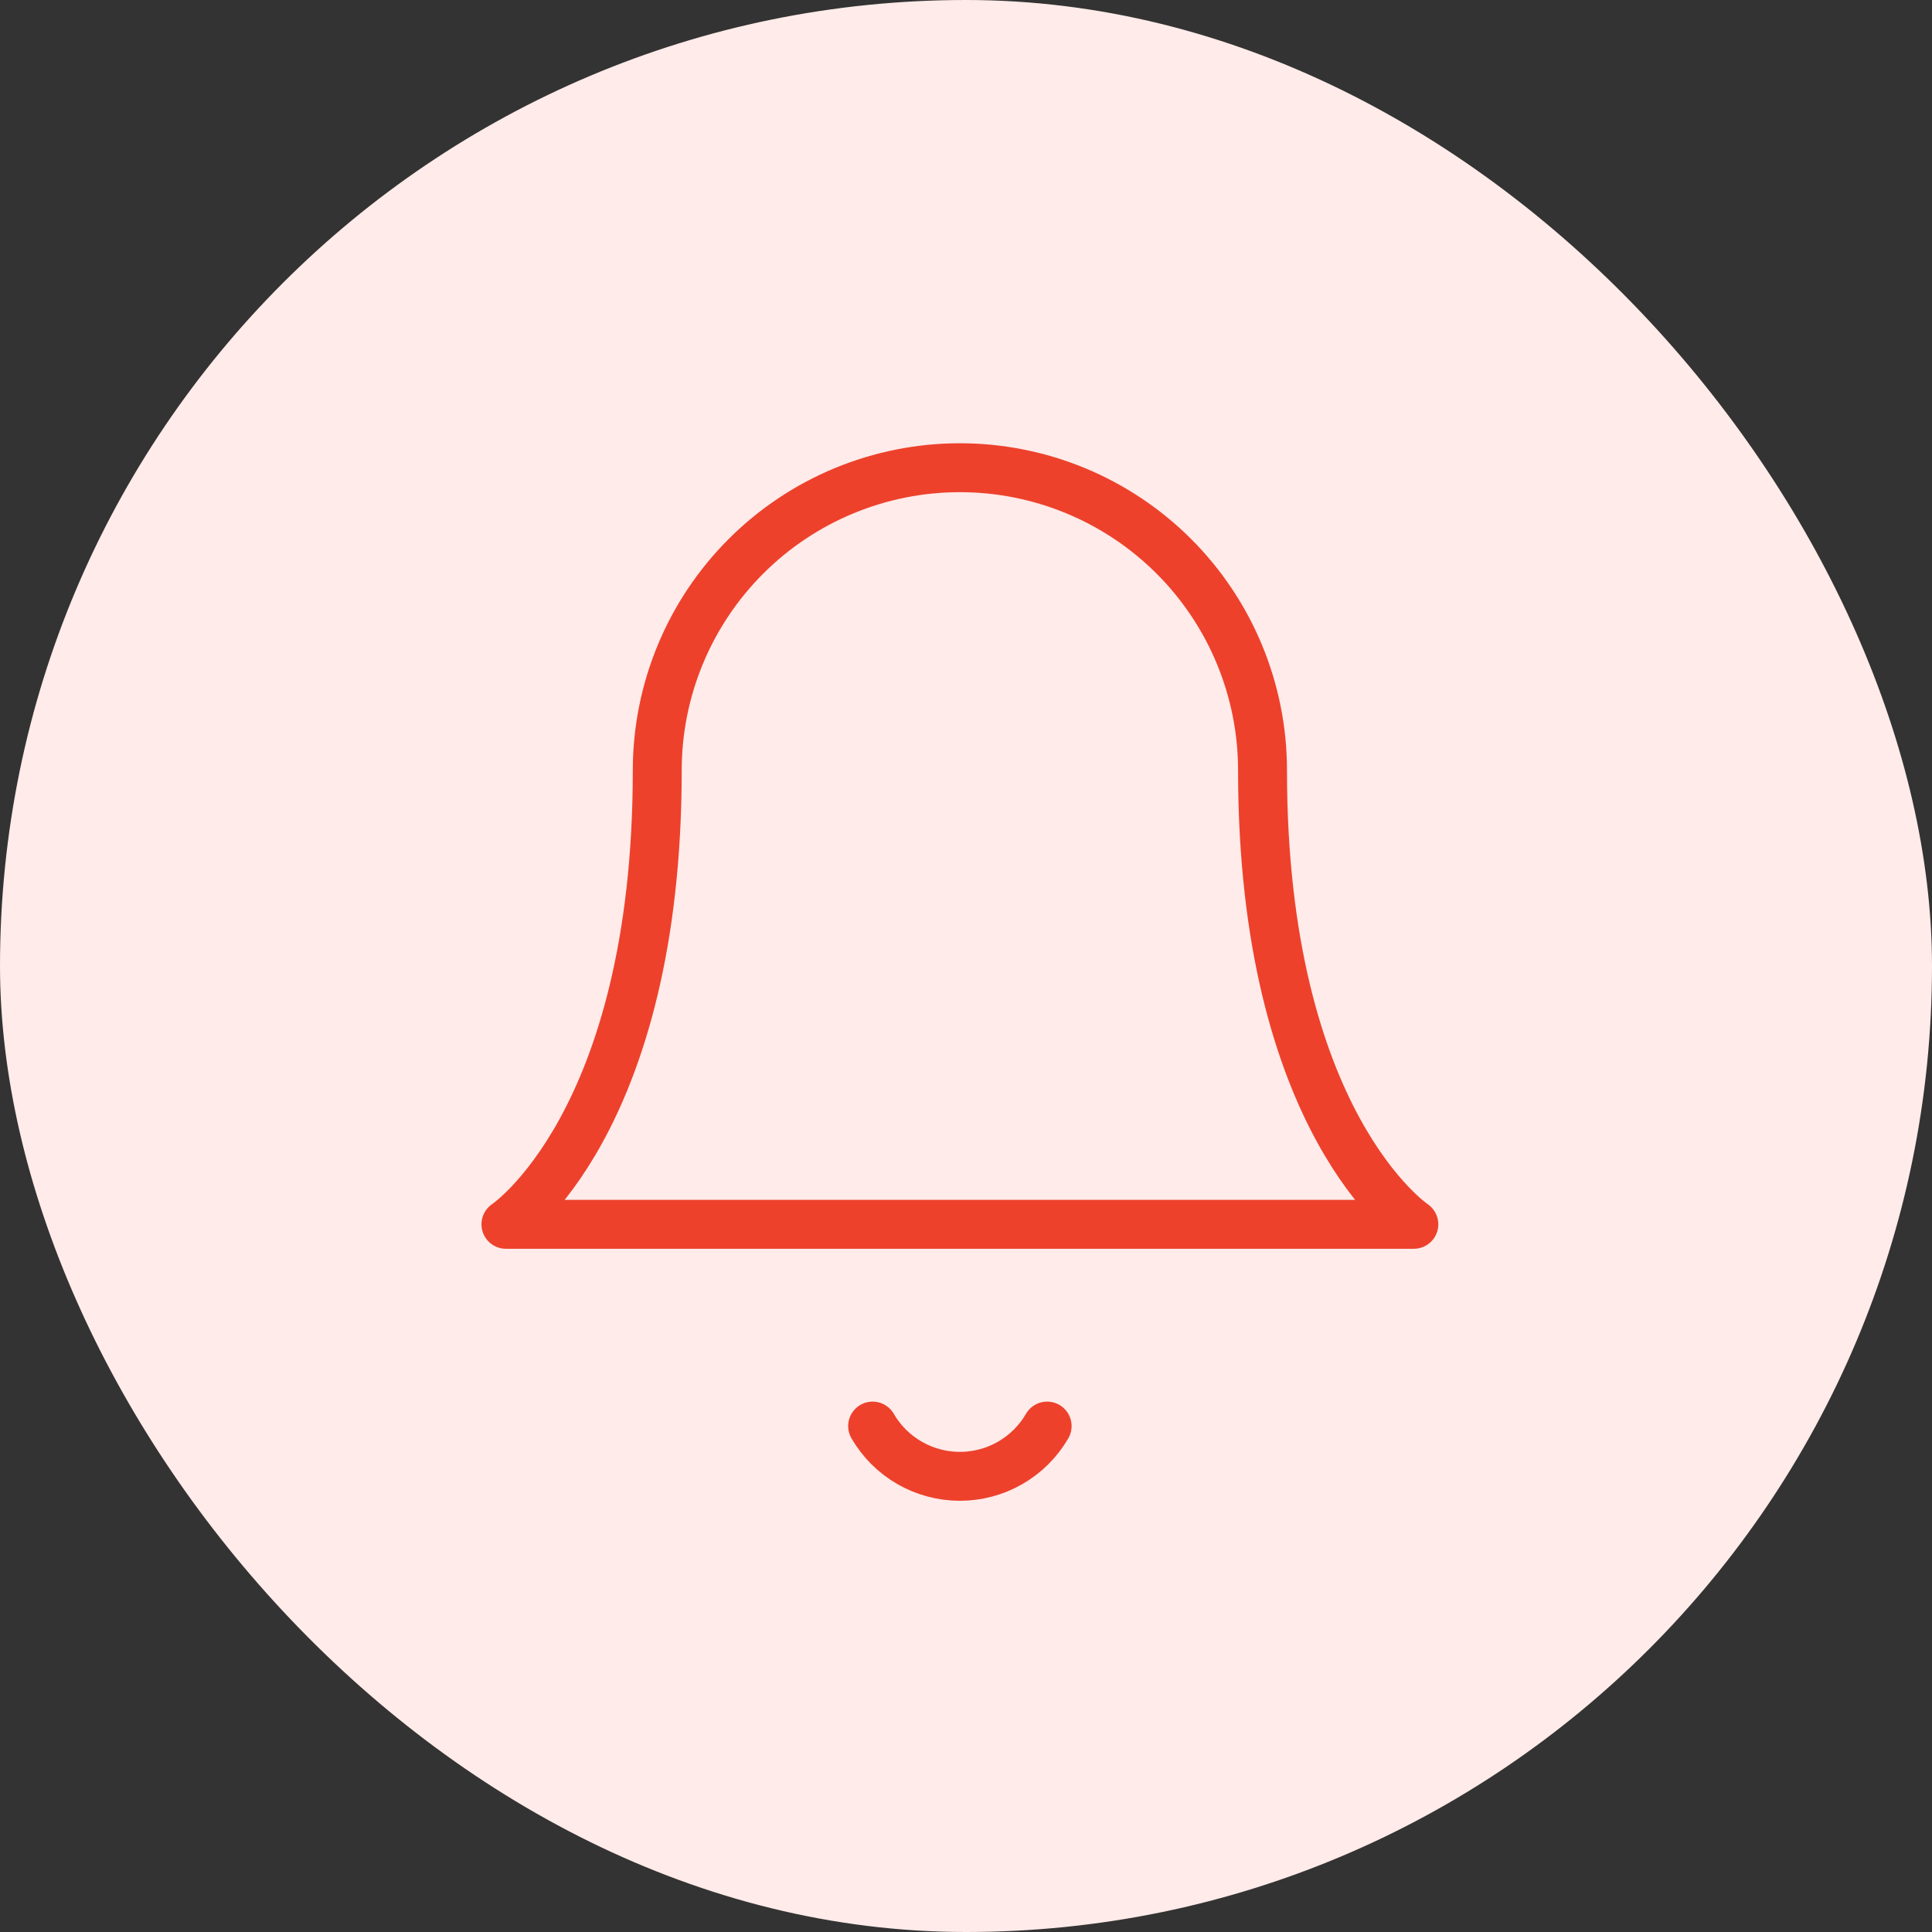 <svg width="158" height="158" viewBox="0 0 158 158" fill="none" xmlns="http://www.w3.org/2000/svg">
<rect x="0" y="0" width="158" height="158" fill="#333333" stroke="none"/>
<rect width="158" height="158" rx="79" fill="#FFEBE9"/>
<path d="M103.25 63C103.25 56.436 100.642 50.141 96.001 45.499C91.359 40.858 85.064 38.25 78.5 38.25C71.936 38.25 65.641 40.858 60.999 45.499C56.358 50.141 53.75 56.436 53.75 63C53.75 91.875 41.375 100.125 41.375 100.125H115.625C115.625 100.125 103.25 91.875 103.25 63Z" stroke="#ED412C" stroke-width="4" stroke-linecap="round" stroke-linejoin="round"/>
<path d="M85.636 116.625C84.911 117.875 83.87 118.913 82.618 119.634C81.365 120.356 79.945 120.735 78.5 120.735C77.055 120.735 75.635 120.356 74.382 119.634C73.13 118.913 72.089 117.875 71.364 116.625" stroke="#ED412C" stroke-width="4" stroke-linecap="round" stroke-linejoin="round"/>
</svg>
